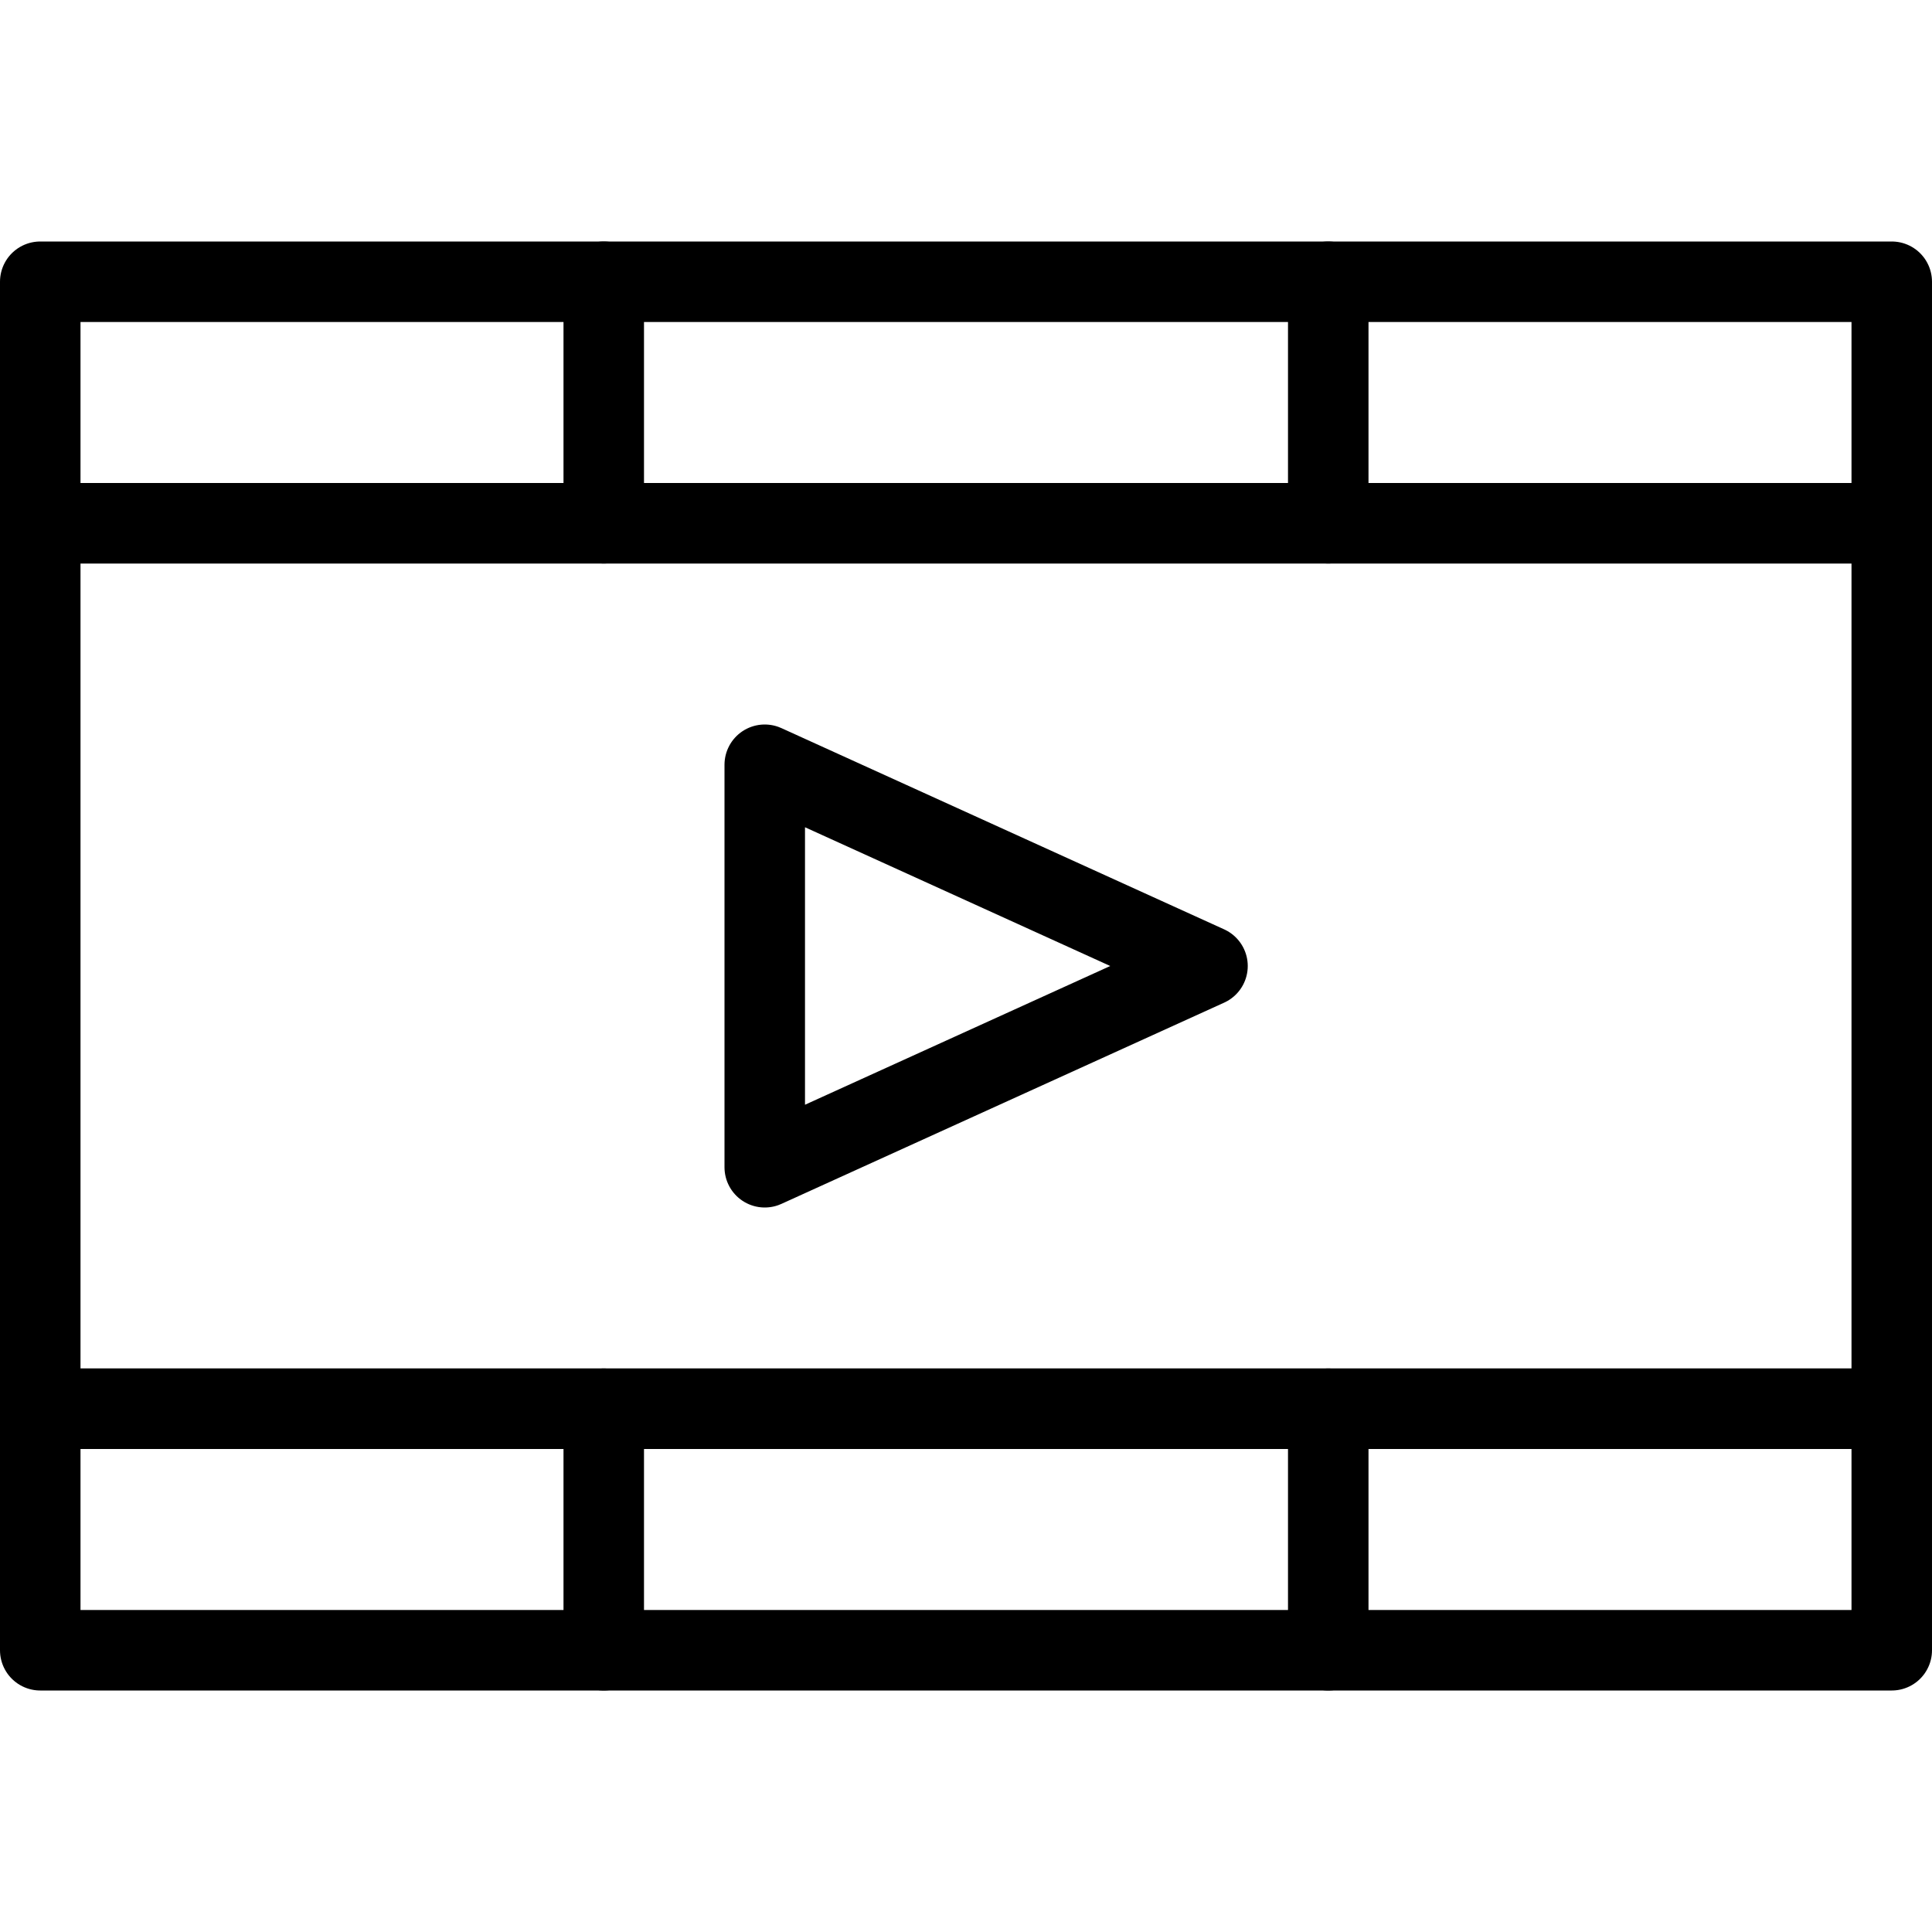 <svg xmlns="http://www.w3.org/2000/svg" viewBox="0 0 144 144"><rect x="3" y="39" width="138" height="66" style="fill:none;stroke:#000;stroke-linecap:round;stroke-linejoin:round;stroke-width:6px"/><rect x="3" y="21" width="138" height="18" style="fill:none;stroke:#000;stroke-linecap:round;stroke-linejoin:round;stroke-width:6px"/><line x1="99" y1="21" x2="99" y2="39" style="fill:none;stroke:#000;stroke-linecap:round;stroke-linejoin:round;stroke-width:6px"/><line x1="45" y1="21" x2="45" y2="39" style="fill:none;stroke:#000;stroke-linecap:round;stroke-linejoin:round;stroke-width:6px"/><rect x="3" y="105" width="138" height="18" style="fill:none;stroke:#000;stroke-linecap:round;stroke-linejoin:round;stroke-width:6px"/><line x1="99" y1="105" x2="99" y2="123" style="fill:none;stroke:#000;stroke-linecap:round;stroke-linejoin:round;stroke-width:6px"/><line x1="45" y1="105" x2="45" y2="123" style="fill:none;stroke:#000;stroke-linecap:round;stroke-linejoin:round;stroke-width:6px"/><polygon points="57 87 57 57 90 72 57 87" style="fill:none;stroke:#000;stroke-linecap:round;stroke-linejoin:round;stroke-width:6px"/><rect width="144" height="144" style="fill:none"/></svg>